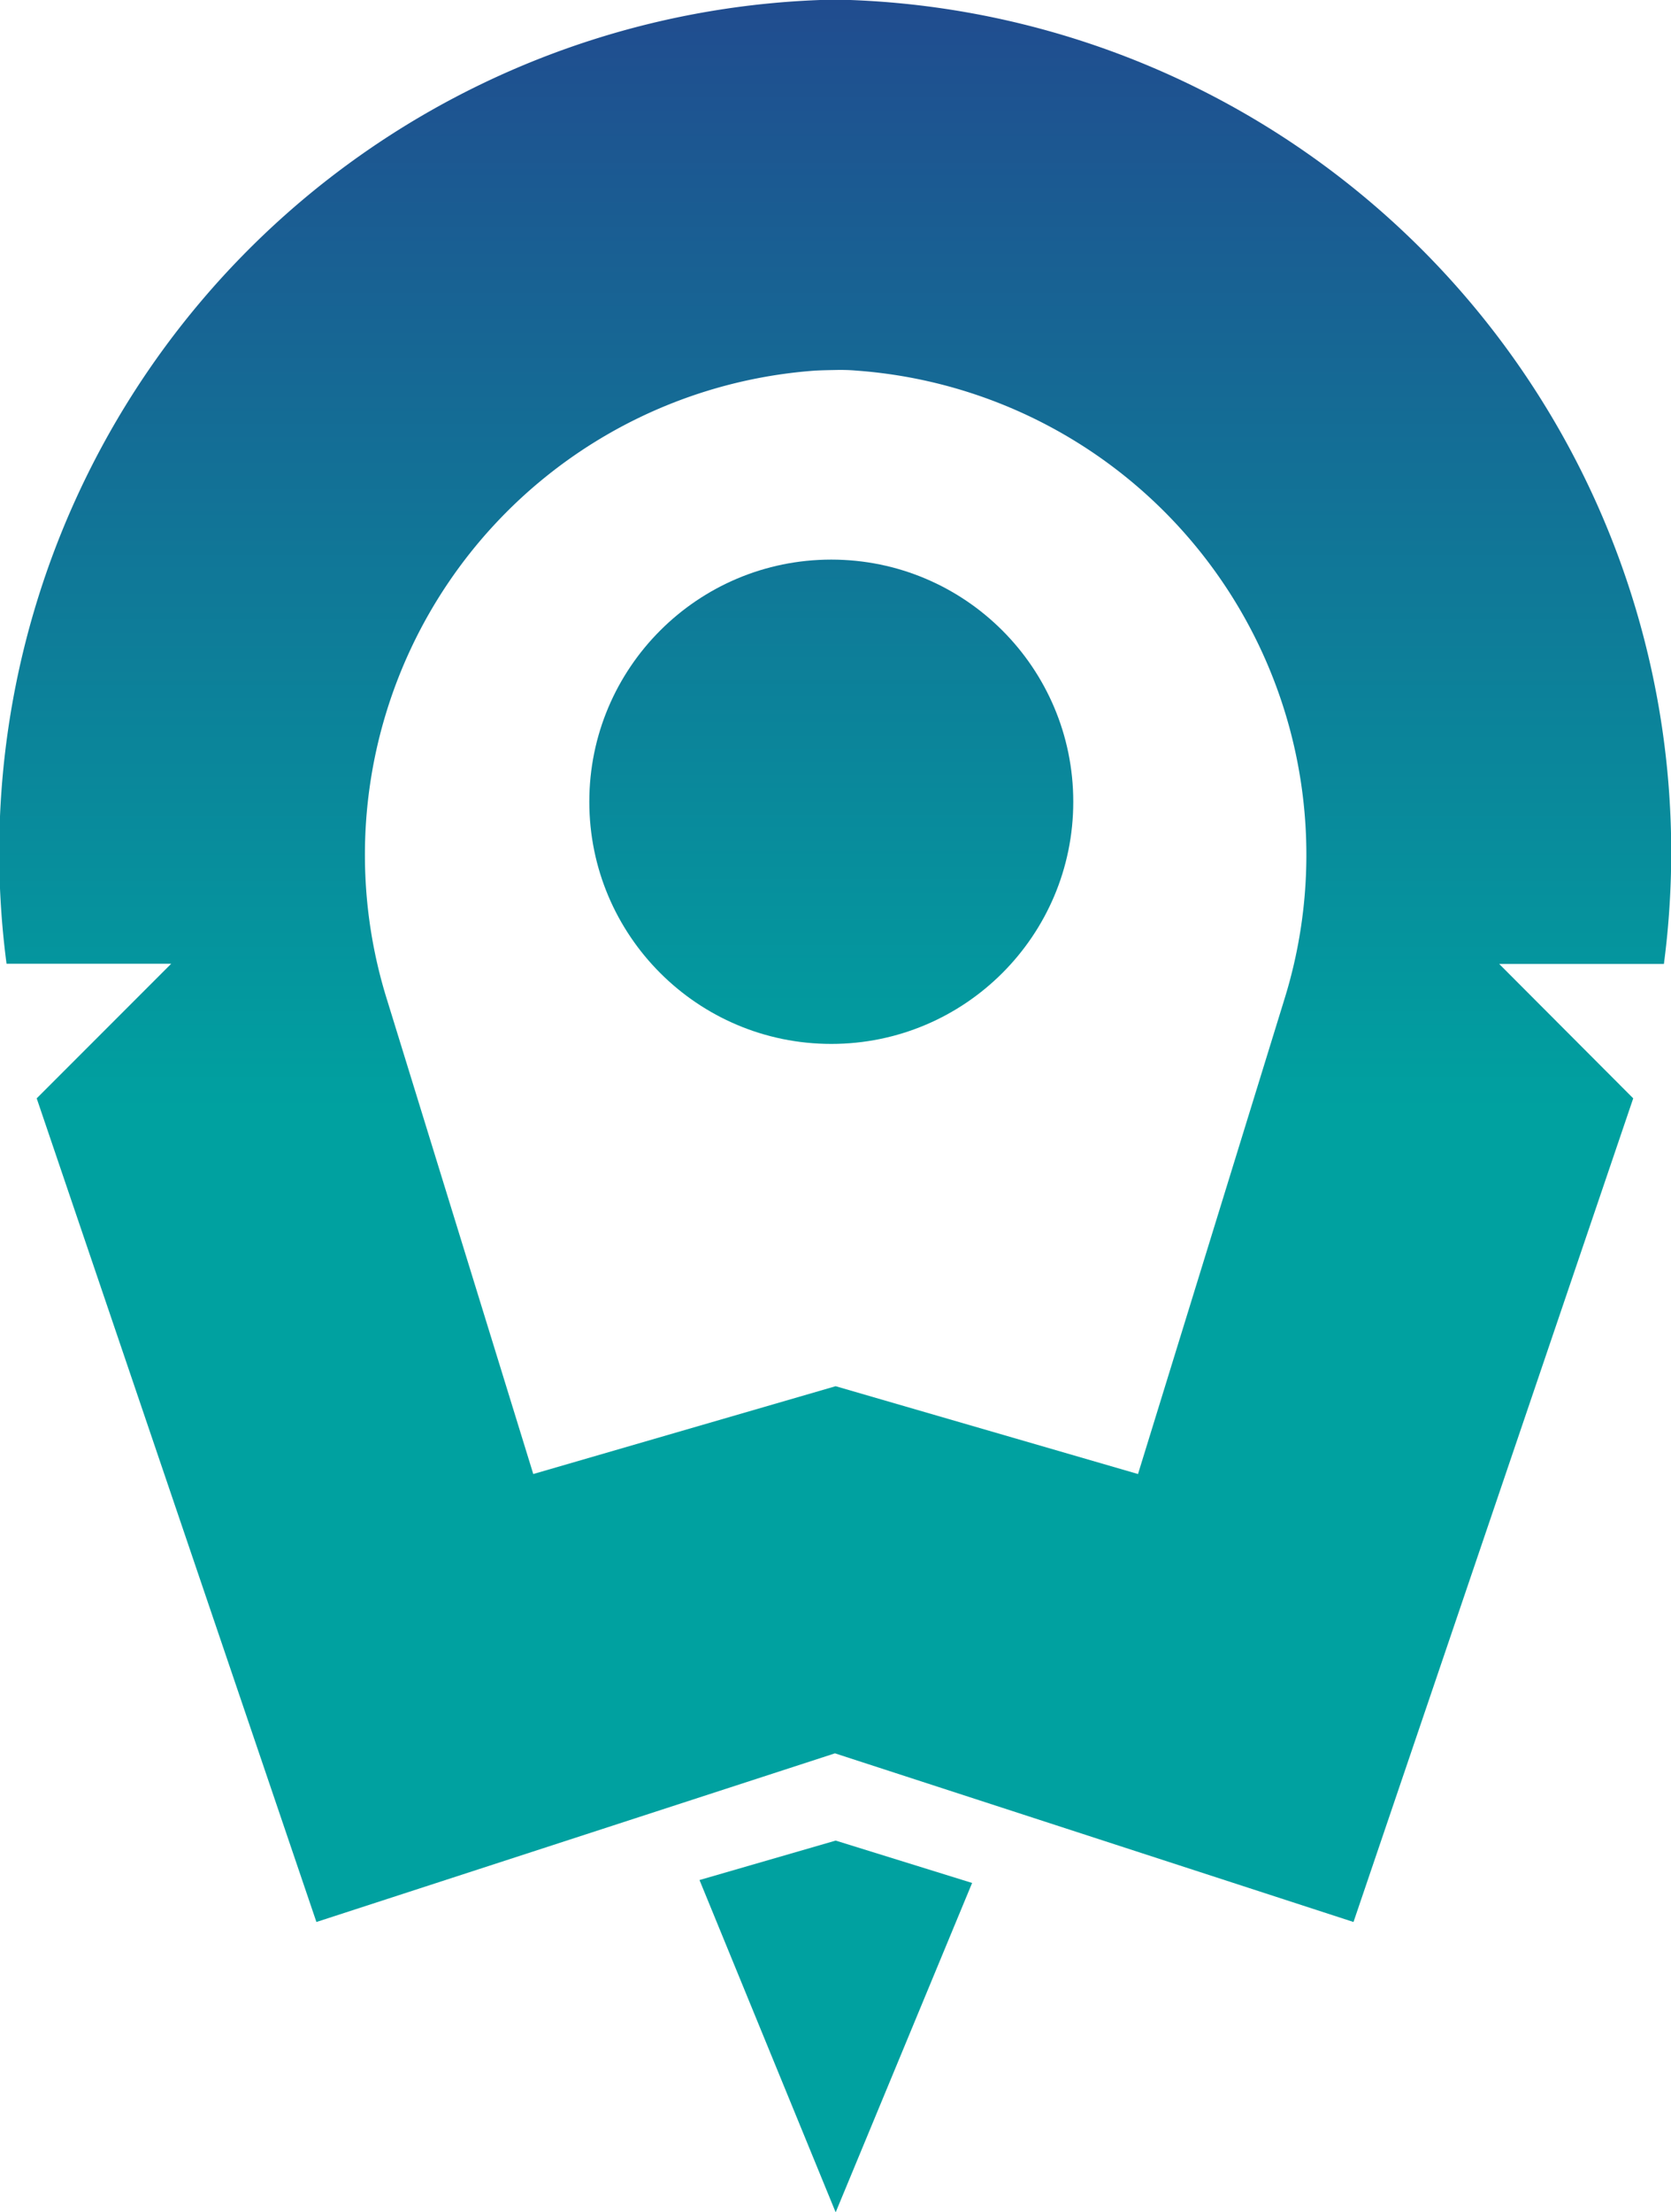 <svg id="Group_6144" data-name="Group 6144" xmlns="http://www.w3.org/2000/svg" xmlns:xlink="http://www.w3.org/1999/xlink" width="35.515" height="46.986" viewBox="0 0 35.515 46.986">
  <defs>
    <linearGradient id="linear-gradient" x1="0.5" y1="-1.853" x2="0.5" y2="1.138" gradientUnits="objectBoundingBox">
      <stop offset="0" stop-color="#2a338a"/>
      <stop offset="1" stop-color="#00a1a0"/>
    </linearGradient>
    <linearGradient id="linear-gradient-2" x1="0.5" y1="-5.86" x2="0.5" y2="-1.963" xlink:href="#linear-gradient"/>
    <linearGradient id="linear-gradient-3" x1="0.5" y1="-0.176" x2="0.5" y2="0.578" xlink:href="#linear-gradient"/>
  </defs>
  <circle id="Ellipse_75" data-name="Ellipse 75" cx="5.143" cy="5.143" r="5.143" transform="translate(12.525 11.885)" fill="url(#linear-gradient)"/>
  <path id="Path_451" data-name="Path 451" d="M323.558,344.931l2.894,7.057,2.9-6.995-2.9-.9Z" transform="translate(-308.691 -305.002)" fill="url(#linear-gradient-2)"/>
  <path id="Path_452" data-name="Path 452" d="M318.268,266.877h3.5A18.115,18.115,0,0,0,304.357,246.4c-.065,0-.13,0-.2,0s-.131,0-.2,0a18.115,18.115,0,0,0-17.414,20.472h3.5l-2.859,2.859,5.945,17.493,11.021-3.582,11.021,3.582,5.945-17.493Zm-4.577.787-3.1,10.046-6.422-1.864v0h-.009v0l-6.422,1.864-3.1-10.046a10.312,10.312,0,0,1,9.093-13.389c.145-.008.291-.01.437-.013s.293,0,.437.013A10.311,10.311,0,0,1,313.691,267.663Z" transform="translate(-286.404 -246.404)" fill="url(#linear-gradient-3)"/>
</svg>
